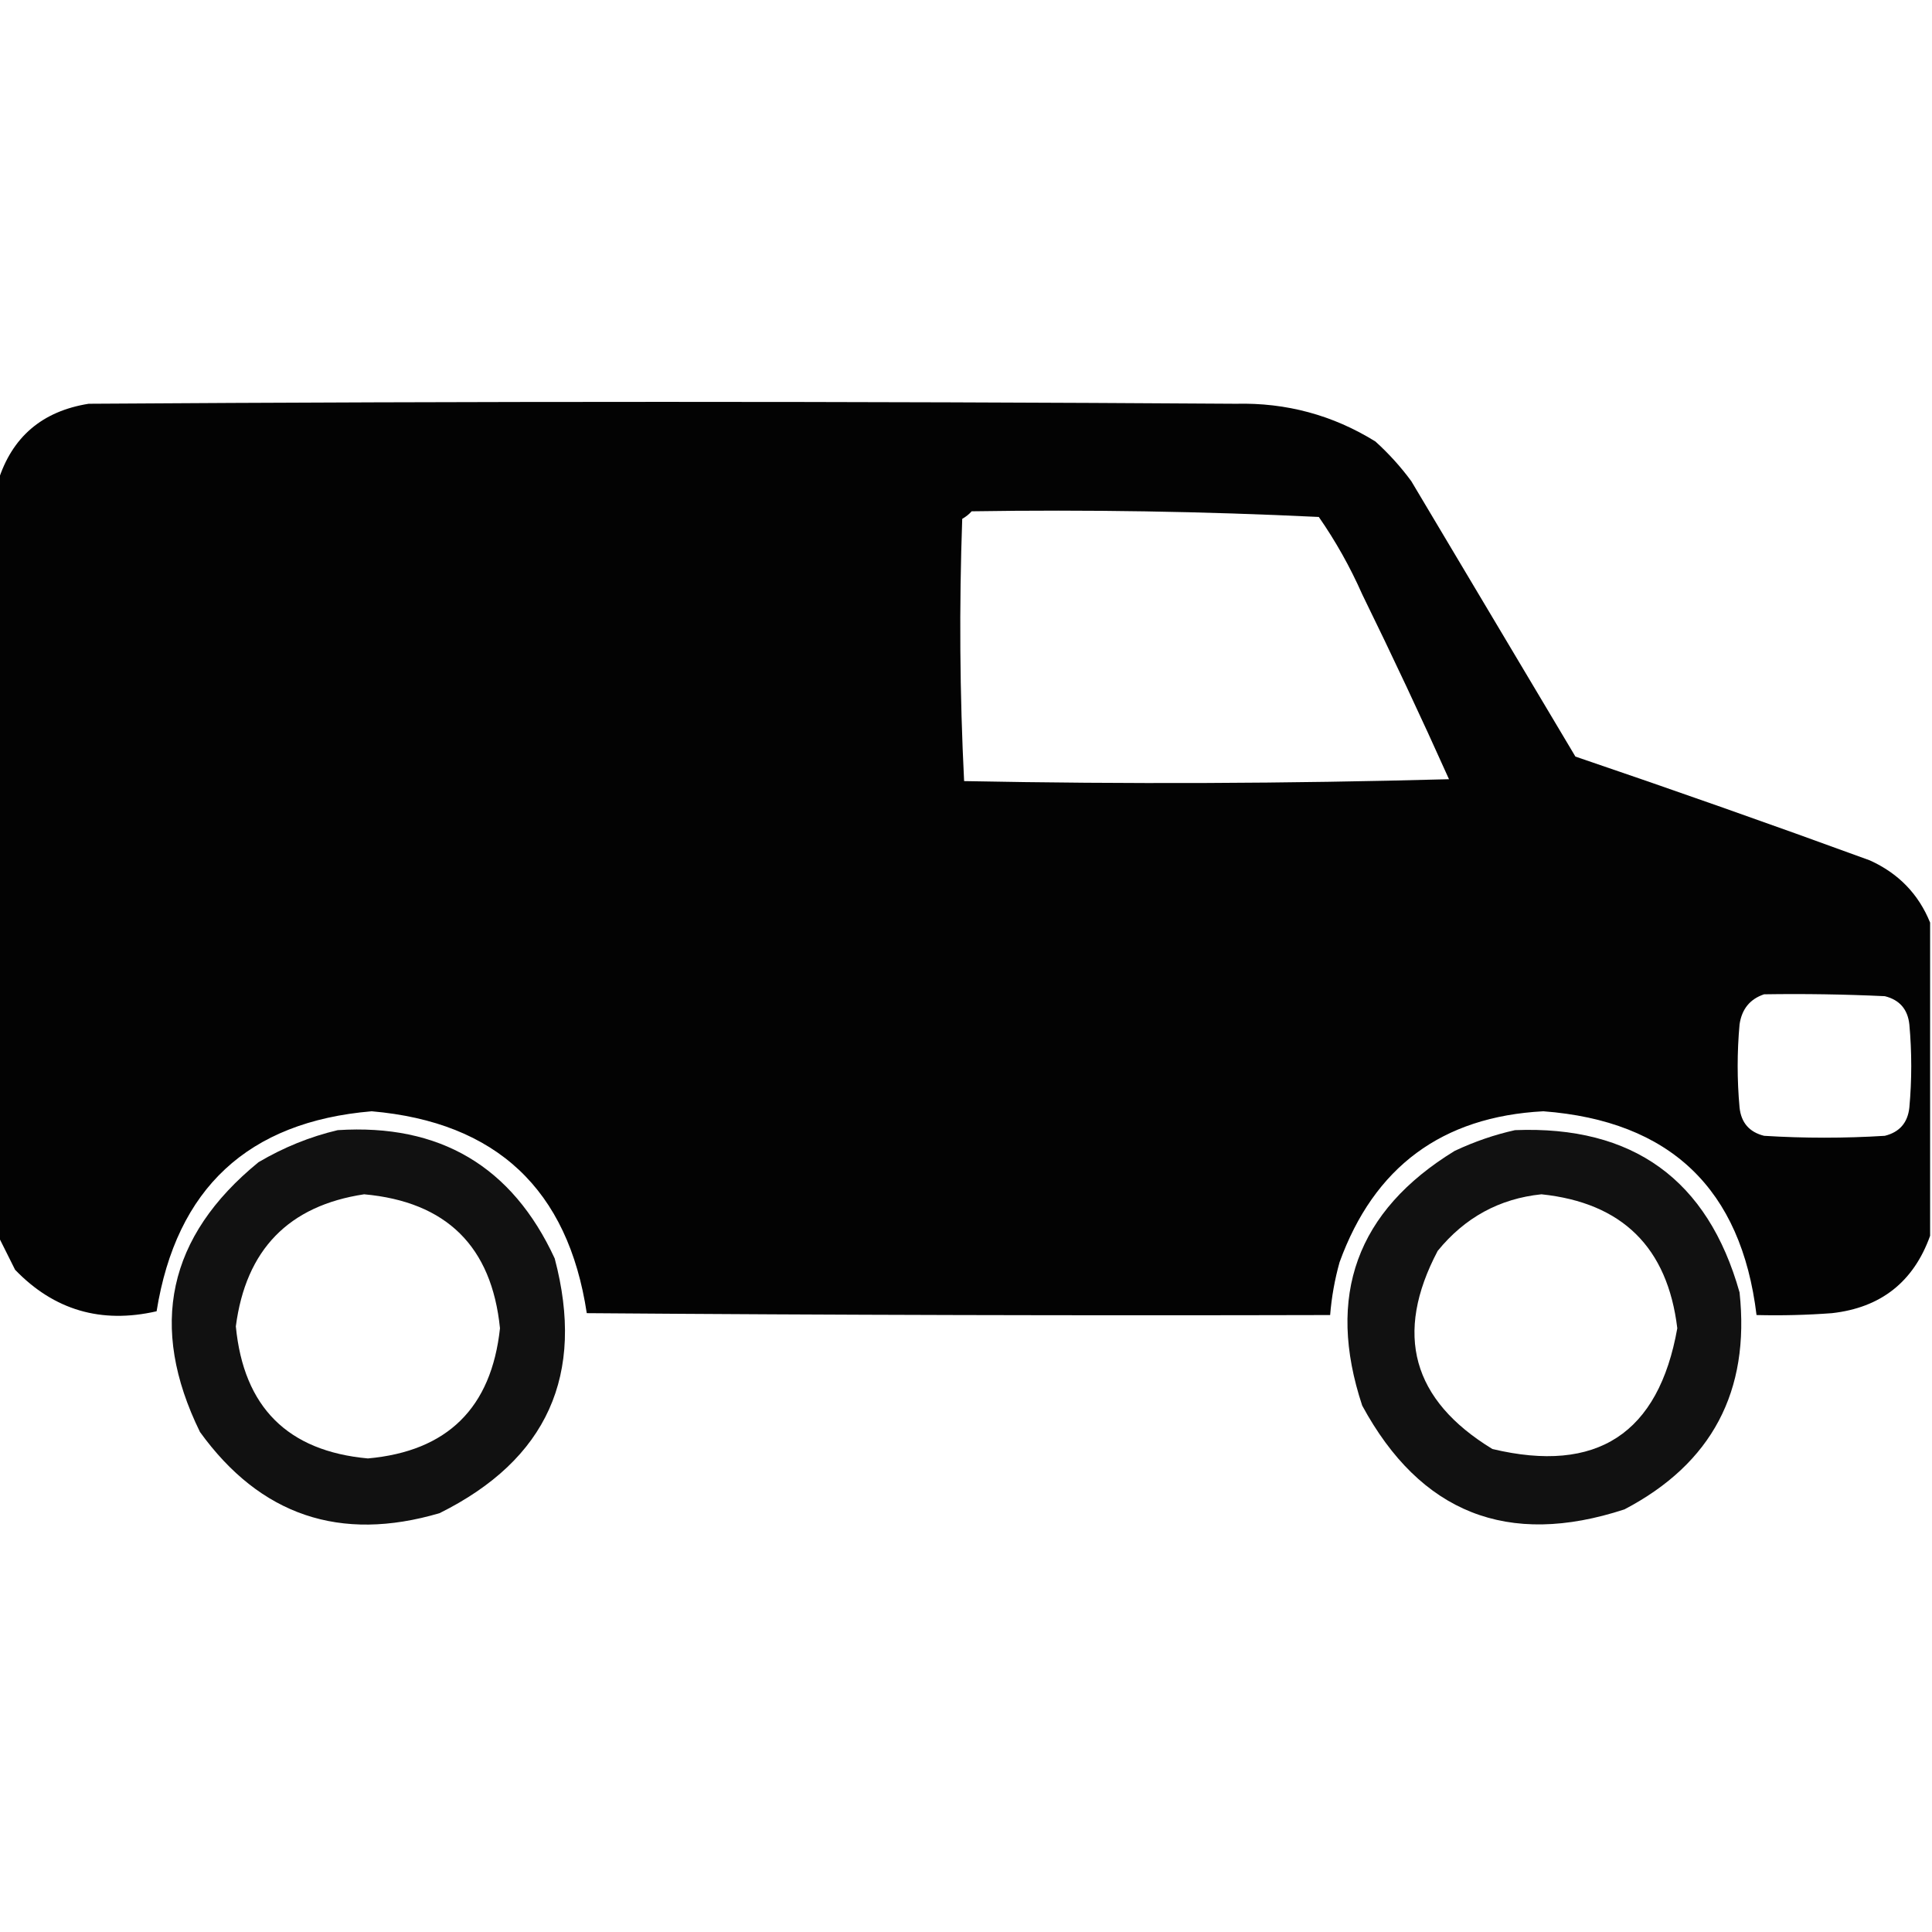 <?xml version="1.0" encoding="UTF-8"?>
<!DOCTYPE svg PUBLIC "-//W3C//DTD SVG 1.1//EN" "http://www.w3.org/Graphics/SVG/1.1/DTD/svg11.dtd">
<svg xmlns="http://www.w3.org/2000/svg" version="1.1" width="512px" height="512px" style="shape-rendering:geometricPrecision; text-rendering:geometricPrecision; image-rendering:optimizeQuality; fill-rule:evenodd; clip-rule:evenodd" xmlns:xlink="http://www.w3.org/1999/xlink">
<g><path style="opacity:0.987" fill="#000000" d="M 511.5,244.5 C 511.5,272.167 511.5,299.833 511.5,327.5C 507.115,339.714 498.449,346.547 485.5,348C 478.842,348.5 472.175,348.666 465.5,348.5C 461.456,315.056 442.623,297.056 409,294.5C 382.158,295.919 364.158,309.252 355,334.5C 353.714,339.096 352.881,343.763 352.5,348.5C 286.832,348.667 221.166,348.5 155.5,348C 150.541,315.207 131.541,297.374 98.5,294.5C 65.732,297.266 46.732,314.932 41.5,347.5C 26.806,350.87 14.306,347.203 4,336.5C 2.454,333.408 0.954,330.408 -0.5,327.5C -0.5,260.833 -0.5,194.167 -0.5,127.5C 3.174,115.8 11.174,108.967 23.5,107C 124.833,106.333 226.167,106.333 327.5,107C 340.887,106.673 353.22,110.007 364.5,117C 368.036,120.201 371.203,123.701 374,127.5C 388.5,151.833 403,176.167 417.5,200.5C 443.613,209.371 469.613,218.538 495.5,228C 503.107,231.438 508.44,236.938 511.5,244.5 Z M 257.5,135.5 C 288.23,135.023 318.896,135.523 349.5,137C 353.967,143.429 357.8,150.262 361,157.5C 369,173.826 376.667,190.159 384,206.5C 341.238,207.663 298.404,207.83 255.5,207C 254.34,183.906 254.173,160.739 255,137.5C 255.995,136.934 256.828,136.267 257.5,135.5 Z M 467.5,263.5 C 478.172,263.333 488.839,263.5 499.5,264C 503.406,264.973 505.573,267.473 506,271.5C 506.667,278.833 506.667,286.167 506,293.5C 505.573,297.527 503.406,300.027 499.5,301C 488.833,301.667 478.167,301.667 467.5,301C 463.594,300.027 461.427,297.527 461,293.5C 460.333,286.167 460.333,278.833 461,271.5C 461.583,267.428 463.75,264.761 467.5,263.5 Z"/></g>
<g><path style="opacity:0.932" fill="#000000" d="M 89.5,299.5 C 116.559,297.766 135.725,309.099 147,333.5C 155.168,364.328 145.001,386.828 116.5,401C 90.141,408.77 68.974,401.603 53,379.5C 39.266,351.499 44.433,327.666 68.5,308C 75.187,304.057 82.187,301.224 89.5,299.5 Z M 96.5,316.5 C 118.31,318.477 130.31,330.311 132.5,352C 130.228,373.106 118.561,384.606 97.5,386.5C 76.228,384.561 64.561,372.894 62.5,351.5C 65.148,331.187 76.482,319.521 96.5,316.5 Z"/></g>
<g><path style="opacity:0.933" fill="#000000" d="M 401.5,299.5 C 432.747,298.27 452.58,312.603 461,342.5C 463.817,368.706 453.65,387.873 430.5,400C 399.602,410.128 376.435,400.961 361,372.5C 351.362,343.407 359.528,320.907 385.5,305C 390.74,302.534 396.073,300.7 401.5,299.5 Z M 408.5,316.5 C 429.917,318.75 441.917,330.583 444.5,352C 439.536,379.951 423.203,390.618 395.5,384C 374.216,371.031 369.383,353.531 381,331.5C 388.206,322.651 397.373,317.651 408.5,316.5 Z"/></g>
</svg>
